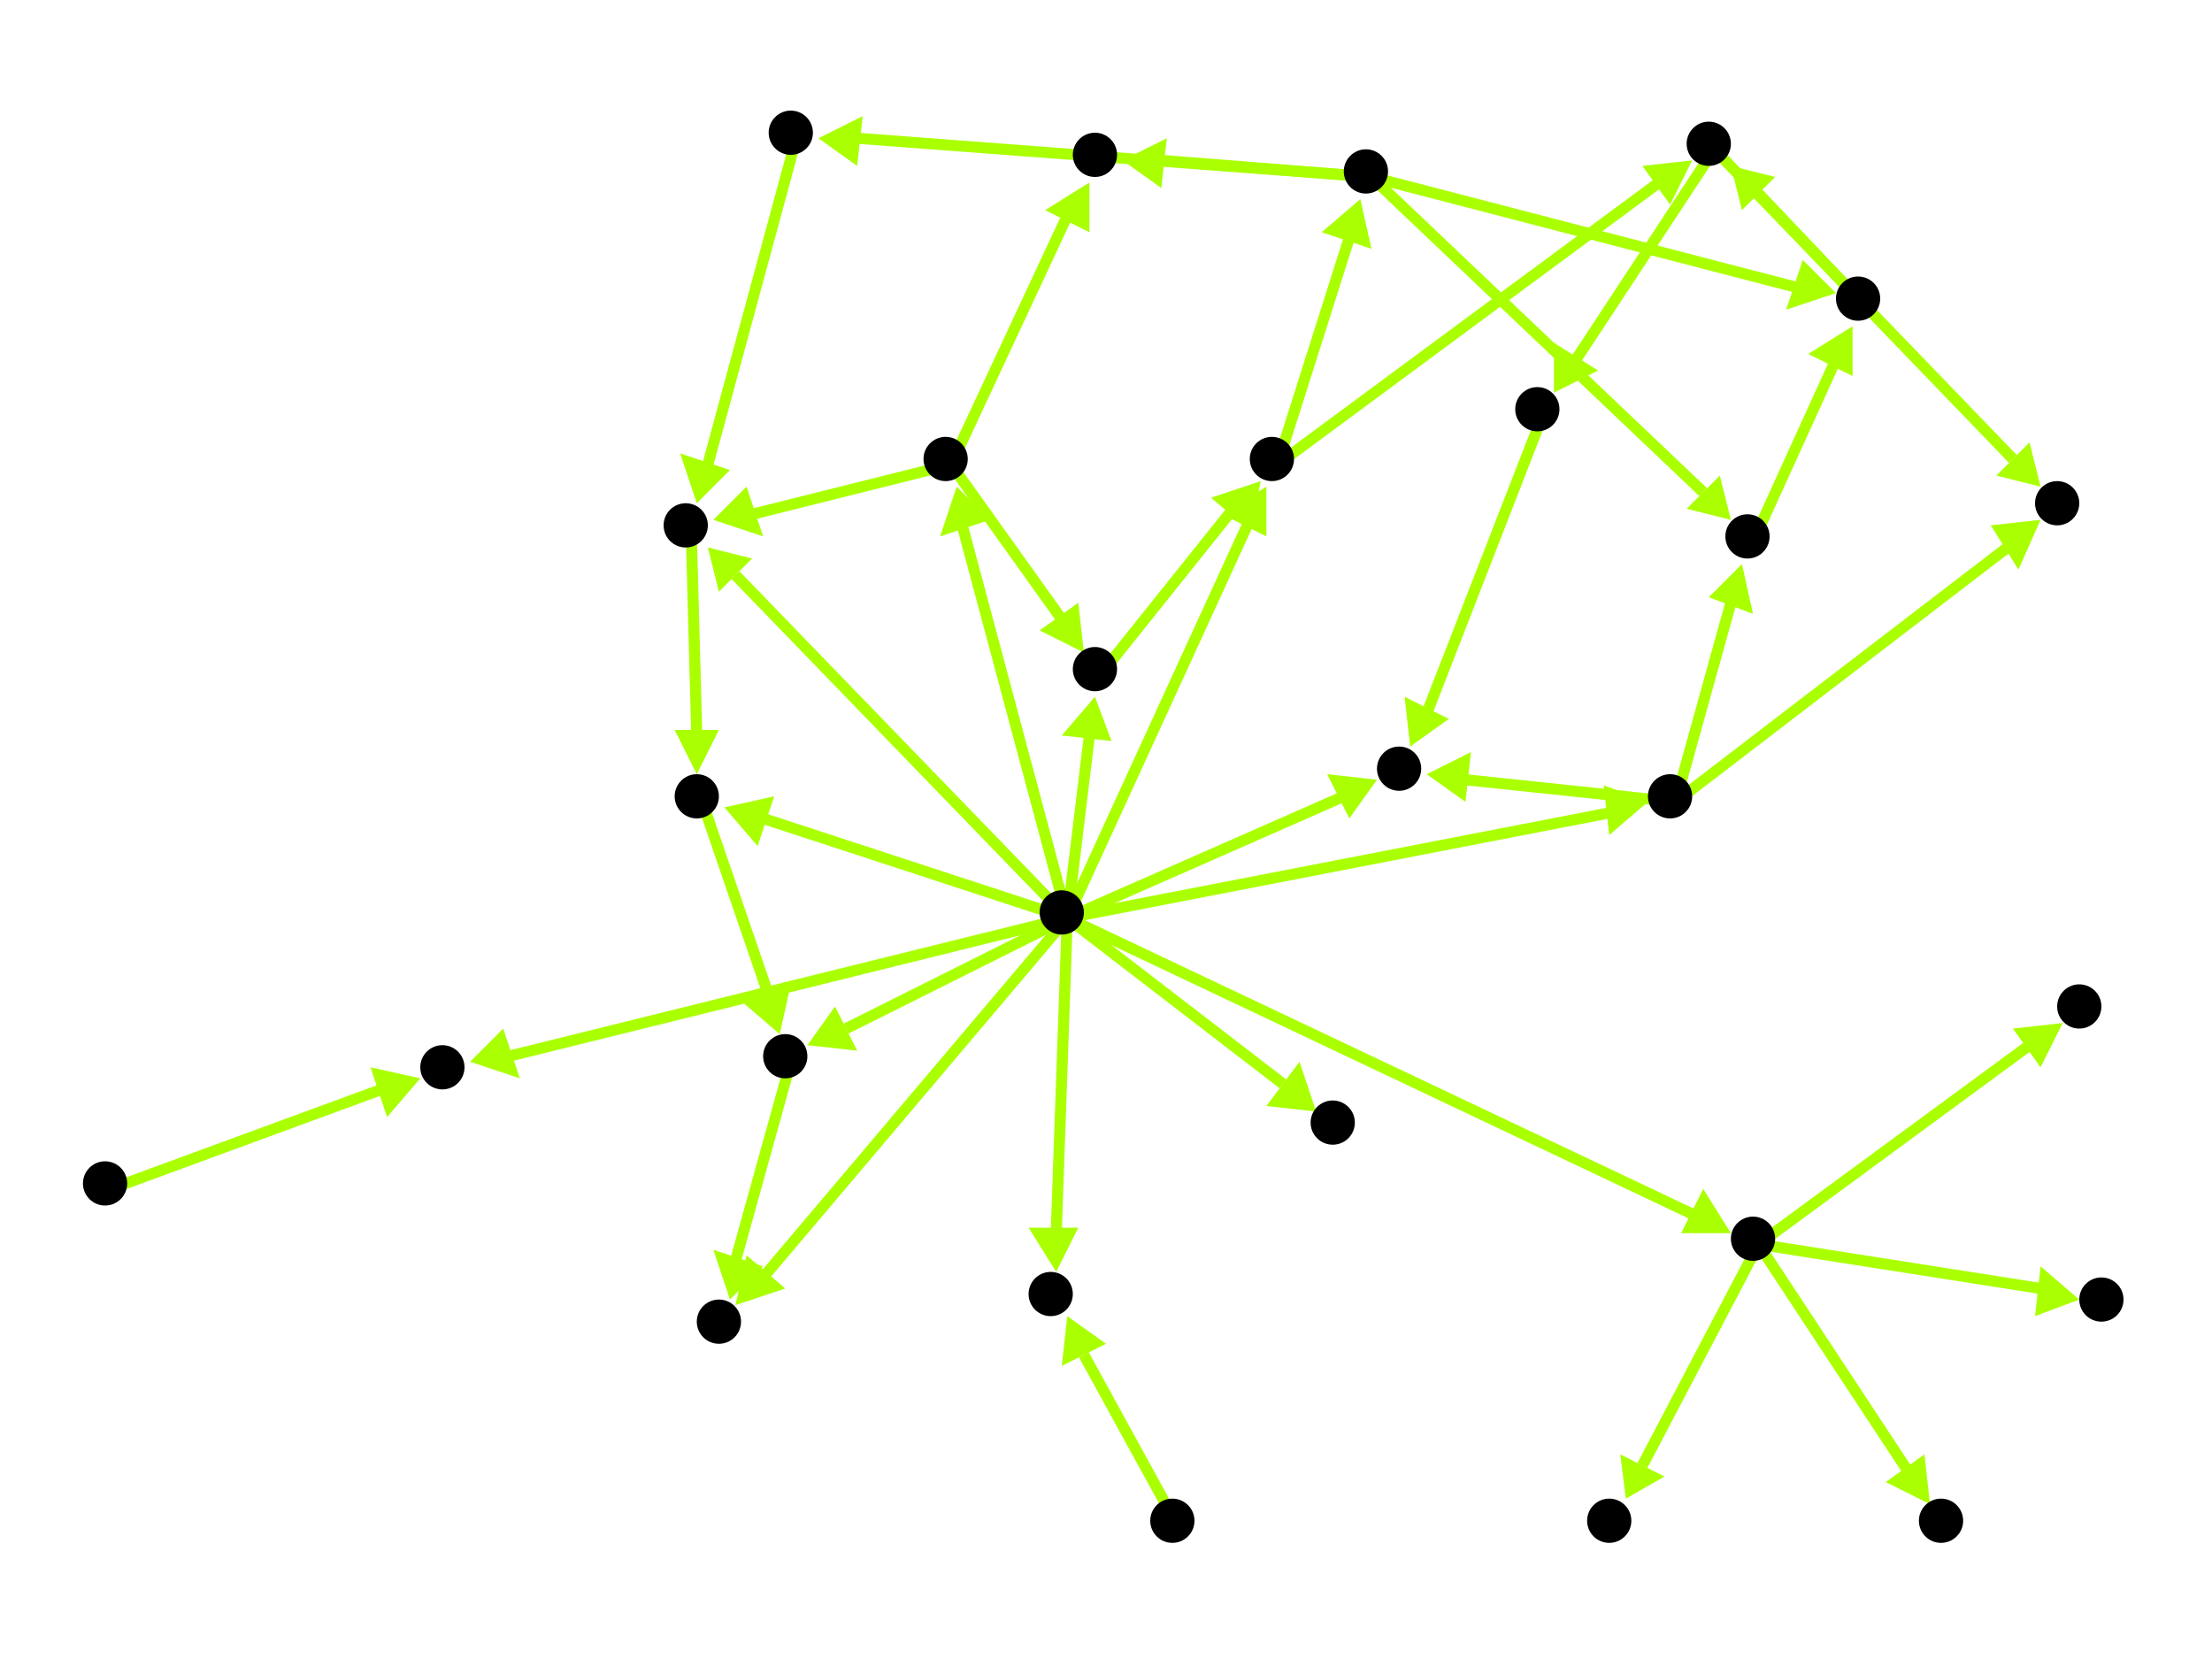 <?xml version="1.0" encoding="utf-8"?>
<!-- Created with Hypercube (http://tumic.wz.cz/hypercube) -->

<svg width="400" height="300" viewBox="0 0 400 300" xmlns="http://www.w3.org/2000/svg" baseProfile="tiny">

<g font-family="Helvetica" font-weight="normal">

<g>
	<polygon points="313,223 304,223 308,215" fill="#aaff00"/>
	<line x1="193" y1="166" x2="307" y2="220" stroke="#aaff00" stroke-width="2"/>
</g>
<g>
	<polygon points="133,236 135,227 142,233" fill="#aaff00"/>
	<line x1="193" y1="166" x2="138" y2="231" stroke="#aaff00" stroke-width="2"/>
</g>
<g>
	<polygon points="146,189 151,182 155,190" fill="#aaff00"/>
	<line x1="193" y1="166" x2="153" y2="186" stroke="#aaff00" stroke-width="2"/>
</g>
<g>
	<polygon points="131,146 140,144 137,153" fill="#aaff00"/>
	<line x1="193" y1="166" x2="138" y2="148" stroke="#aaff00" stroke-width="2"/>
</g>
<g>
	<polygon points="249,141 244,148 240,140" fill="#aaff00"/>
	<line x1="193" y1="166" x2="243" y2="144" stroke="#aaff00" stroke-width="2"/>
</g>
<g>
	<polygon points="173,88 179,94 170,97" fill="#aaff00"/>
	<line x1="193" y1="166" x2="174" y2="95" stroke="#aaff00" stroke-width="2"/>
</g>
<g>
	<polygon points="298,145 291,151 290,142" fill="#aaff00"/>
	<line x1="193" y1="166" x2="291" y2="147" stroke="#aaff00" stroke-width="2"/>
</g>
<g>
	<polygon points="85,192 91,186 94,195" fill="#aaff00"/>
	<line x1="193" y1="166" x2="92" y2="191" stroke="#aaff00" stroke-width="2"/>
</g>
<g>
	<polygon points="191,230 186,222 195,222" fill="#aaff00"/>
	<line x1="193" y1="166" x2="191" y2="223" stroke="#aaff00" stroke-width="2"/>
</g>
<g>
	<polygon points="198,126 201,134 192,133" fill="#aaff00"/>
	<line x1="193" y1="166" x2="197" y2="133" stroke="#aaff00" stroke-width="2"/>
</g>
<g>
	<polygon points="128,99 136,101 130,107" fill="#aaff00"/>
	<line x1="193" y1="166" x2="133" y2="104" stroke="#aaff00" stroke-width="2"/>
</g>
<g>
	<polygon points="238,201 229,200 235,192" fill="#aaff00"/>
	<line x1="193" y1="166" x2="232" y2="196" stroke="#aaff00" stroke-width="2"/>
</g>
<g>
	<polygon points="229,88 229,97 221,93" fill="#aaff00"/>
	<line x1="193" y1="166" x2="226" y2="94" stroke="#aaff00" stroke-width="2"/>
</g>
<g>
	<polygon points="132,235 129,226 138,229" fill="#aaff00"/>
	<line x1="143" y1="192" x2="133" y2="228" stroke="#aaff00" stroke-width="2"/>
</g>
<g>
	<polygon points="141,187 134,181 143,178" fill="#aaff00"/>
	<line x1="127" y1="145" x2="139" y2="180" stroke="#aaff00" stroke-width="2"/>
</g>
<g>
	<polygon points="126,140 122,132 130,132" fill="#aaff00"/>
	<line x1="125" y1="96" x2="126" y2="133" stroke="#aaff00" stroke-width="2"/>
</g>
<g>
	<polygon points="196,118 188,114 195,109" fill="#aaff00"/>
	<line x1="172" y1="84" x2="192" y2="112" stroke="#aaff00" stroke-width="2"/>
</g>
<g>
	<polygon points="129,94 135,88 138,97" fill="#aaff00"/>
	<line x1="172" y1="84" x2="136" y2="93" stroke="#aaff00" stroke-width="2"/>
</g>
<g>
	<polygon points="197,33 197,42 189,38" fill="#aaff00"/>
	<line x1="172" y1="84" x2="193" y2="39" stroke="#aaff00" stroke-width="2"/>
</g>
<g>
	<polygon points="228,87 226,96 219,90" fill="#aaff00"/>
	<line x1="199" y1="122" x2="223" y2="92" stroke="#aaff00" stroke-width="2"/>
</g>
<g>
	<polygon points="246,36 248,45 239,42" fill="#aaff00"/>
	<line x1="231" y1="84" x2="244" y2="43" stroke="#aaff00" stroke-width="2"/>
</g>
<g>
	<polygon points="306,29 302,37 297,30" fill="#aaff00"/>
	<line x1="231" y1="84" x2="300" y2="33" stroke="#aaff00" stroke-width="2"/>
</g>
<g>
	<polygon points="203,29 211,25 210,34" fill="#aaff00"/>
	<line x1="248" y1="32" x2="210" y2="29" stroke="#aaff00" stroke-width="2"/>
</g>
<g>
	<polygon points="313,94 305,92 311,86" fill="#aaff00"/>
	<line x1="248" y1="32" x2="308" y2="89" stroke="#aaff00" stroke-width="2"/>
</g>
<g>
	<polygon points="332,53 323,56 326,47" fill="#aaff00"/>
	<line x1="248" y1="32" x2="325" y2="52" stroke="#aaff00" stroke-width="2"/>
</g>
<g>
	<polygon points="148,25 156,21 155,30" fill="#aaff00"/>
	<line x1="248" y1="32" x2="155" y2="25" stroke="#aaff00" stroke-width="2"/>
</g>
<g>
	<polygon points="335,59 335,68 327,64" fill="#aaff00"/>
	<line x1="317" y1="98" x2="332" y2="65" stroke="#aaff00" stroke-width="2"/>
</g>
<g>
	<polygon points="313,30 321,32 315,38" fill="#aaff00"/>
	<line x1="337" y1="55" x2="318" y2="35" stroke="#aaff00" stroke-width="2"/>
</g>
<g>
	<polygon points="369,88 361,86 367,80" fill="#aaff00"/>
	<line x1="310" y1="27" x2="364" y2="83" stroke="#aaff00" stroke-width="2"/>
</g>
<g>
	<polygon points="281,71 281,62 289,67" fill="#aaff00"/>
	<line x1="310" y1="27" x2="285" y2="65" stroke="#aaff00" stroke-width="2"/>
</g>
<g>
	<polygon points="258,140 266,136 265,145" fill="#aaff00"/>
	<line x1="303" y1="145" x2="265" y2="141" stroke="#aaff00" stroke-width="2"/>
</g>
<g>
	<polygon points="369,94 365,103 360,95" fill="#aaff00"/>
	<line x1="303" y1="145" x2="363" y2="99" stroke="#aaff00" stroke-width="2"/>
</g>
<g>
	<polygon points="315,102 317,111 309,108" fill="#aaff00"/>
	<line x1="303" y1="145" x2="313" y2="109" stroke="#aaff00" stroke-width="2"/>
</g>
<g>
	<polygon points="255,135 254,126 262,130" fill="#aaff00"/>
	<line x1="279" y1="75" x2="258" y2="129" stroke="#aaff00" stroke-width="2"/>
</g>
<g>
	<polygon points="126,91 123,82 132,85" fill="#aaff00"/>
	<line x1="144" y1="25" x2="128" y2="84" stroke="#aaff00" stroke-width="2"/>
</g>
<g>
	<polygon points="76,195 70,202 67,193" fill="#aaff00"/>
	<line x1="20" y1="215" x2="69" y2="197" stroke="#aaff00" stroke-width="2"/>
</g>
<g>
	<polygon points="193,238 200,243 192,247" fill="#aaff00"/>
	<line x1="213" y1="276" x2="196" y2="245" stroke="#aaff00" stroke-width="2"/>
</g>
<g>
	<polygon points="376,235 368,238 369,229" fill="#aaff00"/>
	<line x1="318" y1="225" x2="369" y2="233" stroke="#aaff00" stroke-width="2"/>
</g>
<g>
	<polygon points="294,271 293,263 301,267" fill="#aaff00"/>
	<line x1="318" y1="225" x2="297" y2="265" stroke="#aaff00" stroke-width="2"/>
</g>
<g>
	<polygon points="349,272 341,268 348,263" fill="#aaff00"/>
	<line x1="318" y1="225" x2="345" y2="266" stroke="#aaff00" stroke-width="2"/>
</g>
<g>
	<polygon points="373,185 369,193 364,186" fill="#aaff00"/>
	<line x1="318" y1="225" x2="367" y2="189" stroke="#aaff00" stroke-width="2"/>
</g>

<g fill="#000000">
	<circle cx="317" cy="224" r="4"/>
</g>
<g fill="#000000">
	<circle cx="380" cy="235" r="4"/>
</g>
<g fill="#000000">
	<circle cx="192" cy="165" r="4"/>
</g>
<g fill="#000000">
	<circle cx="130" cy="239" r="4"/>
</g>
<g fill="#000000">
	<circle cx="142" cy="191" r="4"/>
</g>
<g fill="#000000">
	<circle cx="126" cy="144" r="4"/>
</g>
<g fill="#000000">
	<circle cx="253" cy="139" r="4"/>
</g>
<g fill="#000000">
	<circle cx="171" cy="83" r="4"/>
</g>
<g fill="#000000">
	<circle cx="302" cy="144" r="4"/>
</g>
<g fill="#000000">
	<circle cx="80" cy="193" r="4"/>
</g>
<g fill="#000000">
	<circle cx="190" cy="234" r="4"/>
</g>
<g fill="#000000">
	<circle cx="198" cy="121" r="4"/>
</g>
<g fill="#000000">
	<circle cx="124" cy="95" r="4"/>
</g>
<g fill="#000000">
	<circle cx="241" cy="203" r="4"/>
</g>
<g fill="#000000">
	<circle cx="230" cy="83" r="4"/>
</g>
<g fill="#000000">
	<circle cx="198" cy="28" r="4"/>
</g>
<g fill="#000000">
	<circle cx="372" cy="91" r="4"/>
</g>
<g fill="#000000">
	<circle cx="316" cy="97" r="4"/>
</g>
<g fill="#000000">
	<circle cx="247" cy="31" r="4"/>
</g>
<g fill="#000000">
	<circle cx="309" cy="26" r="4"/>
</g>
<g fill="#000000">
	<circle cx="291" cy="275" r="4"/>
</g>
<g fill="#000000">
	<circle cx="351" cy="275" r="4"/>
</g>
<g fill="#000000">
	<circle cx="212" cy="275" r="4"/>
</g>
<g fill="#000000">
	<circle cx="19" cy="214" r="4"/>
</g>
<g fill="#000000">
	<circle cx="336" cy="54" r="4"/>
</g>
<g fill="#000000">
	<circle cx="143" cy="24" r="4"/>
</g>
<g fill="#000000">
	<circle cx="278" cy="74" r="4"/>
</g>
<g fill="#000000">
	<circle cx="376" cy="182" r="4"/>
</g>

</g>

</svg>
